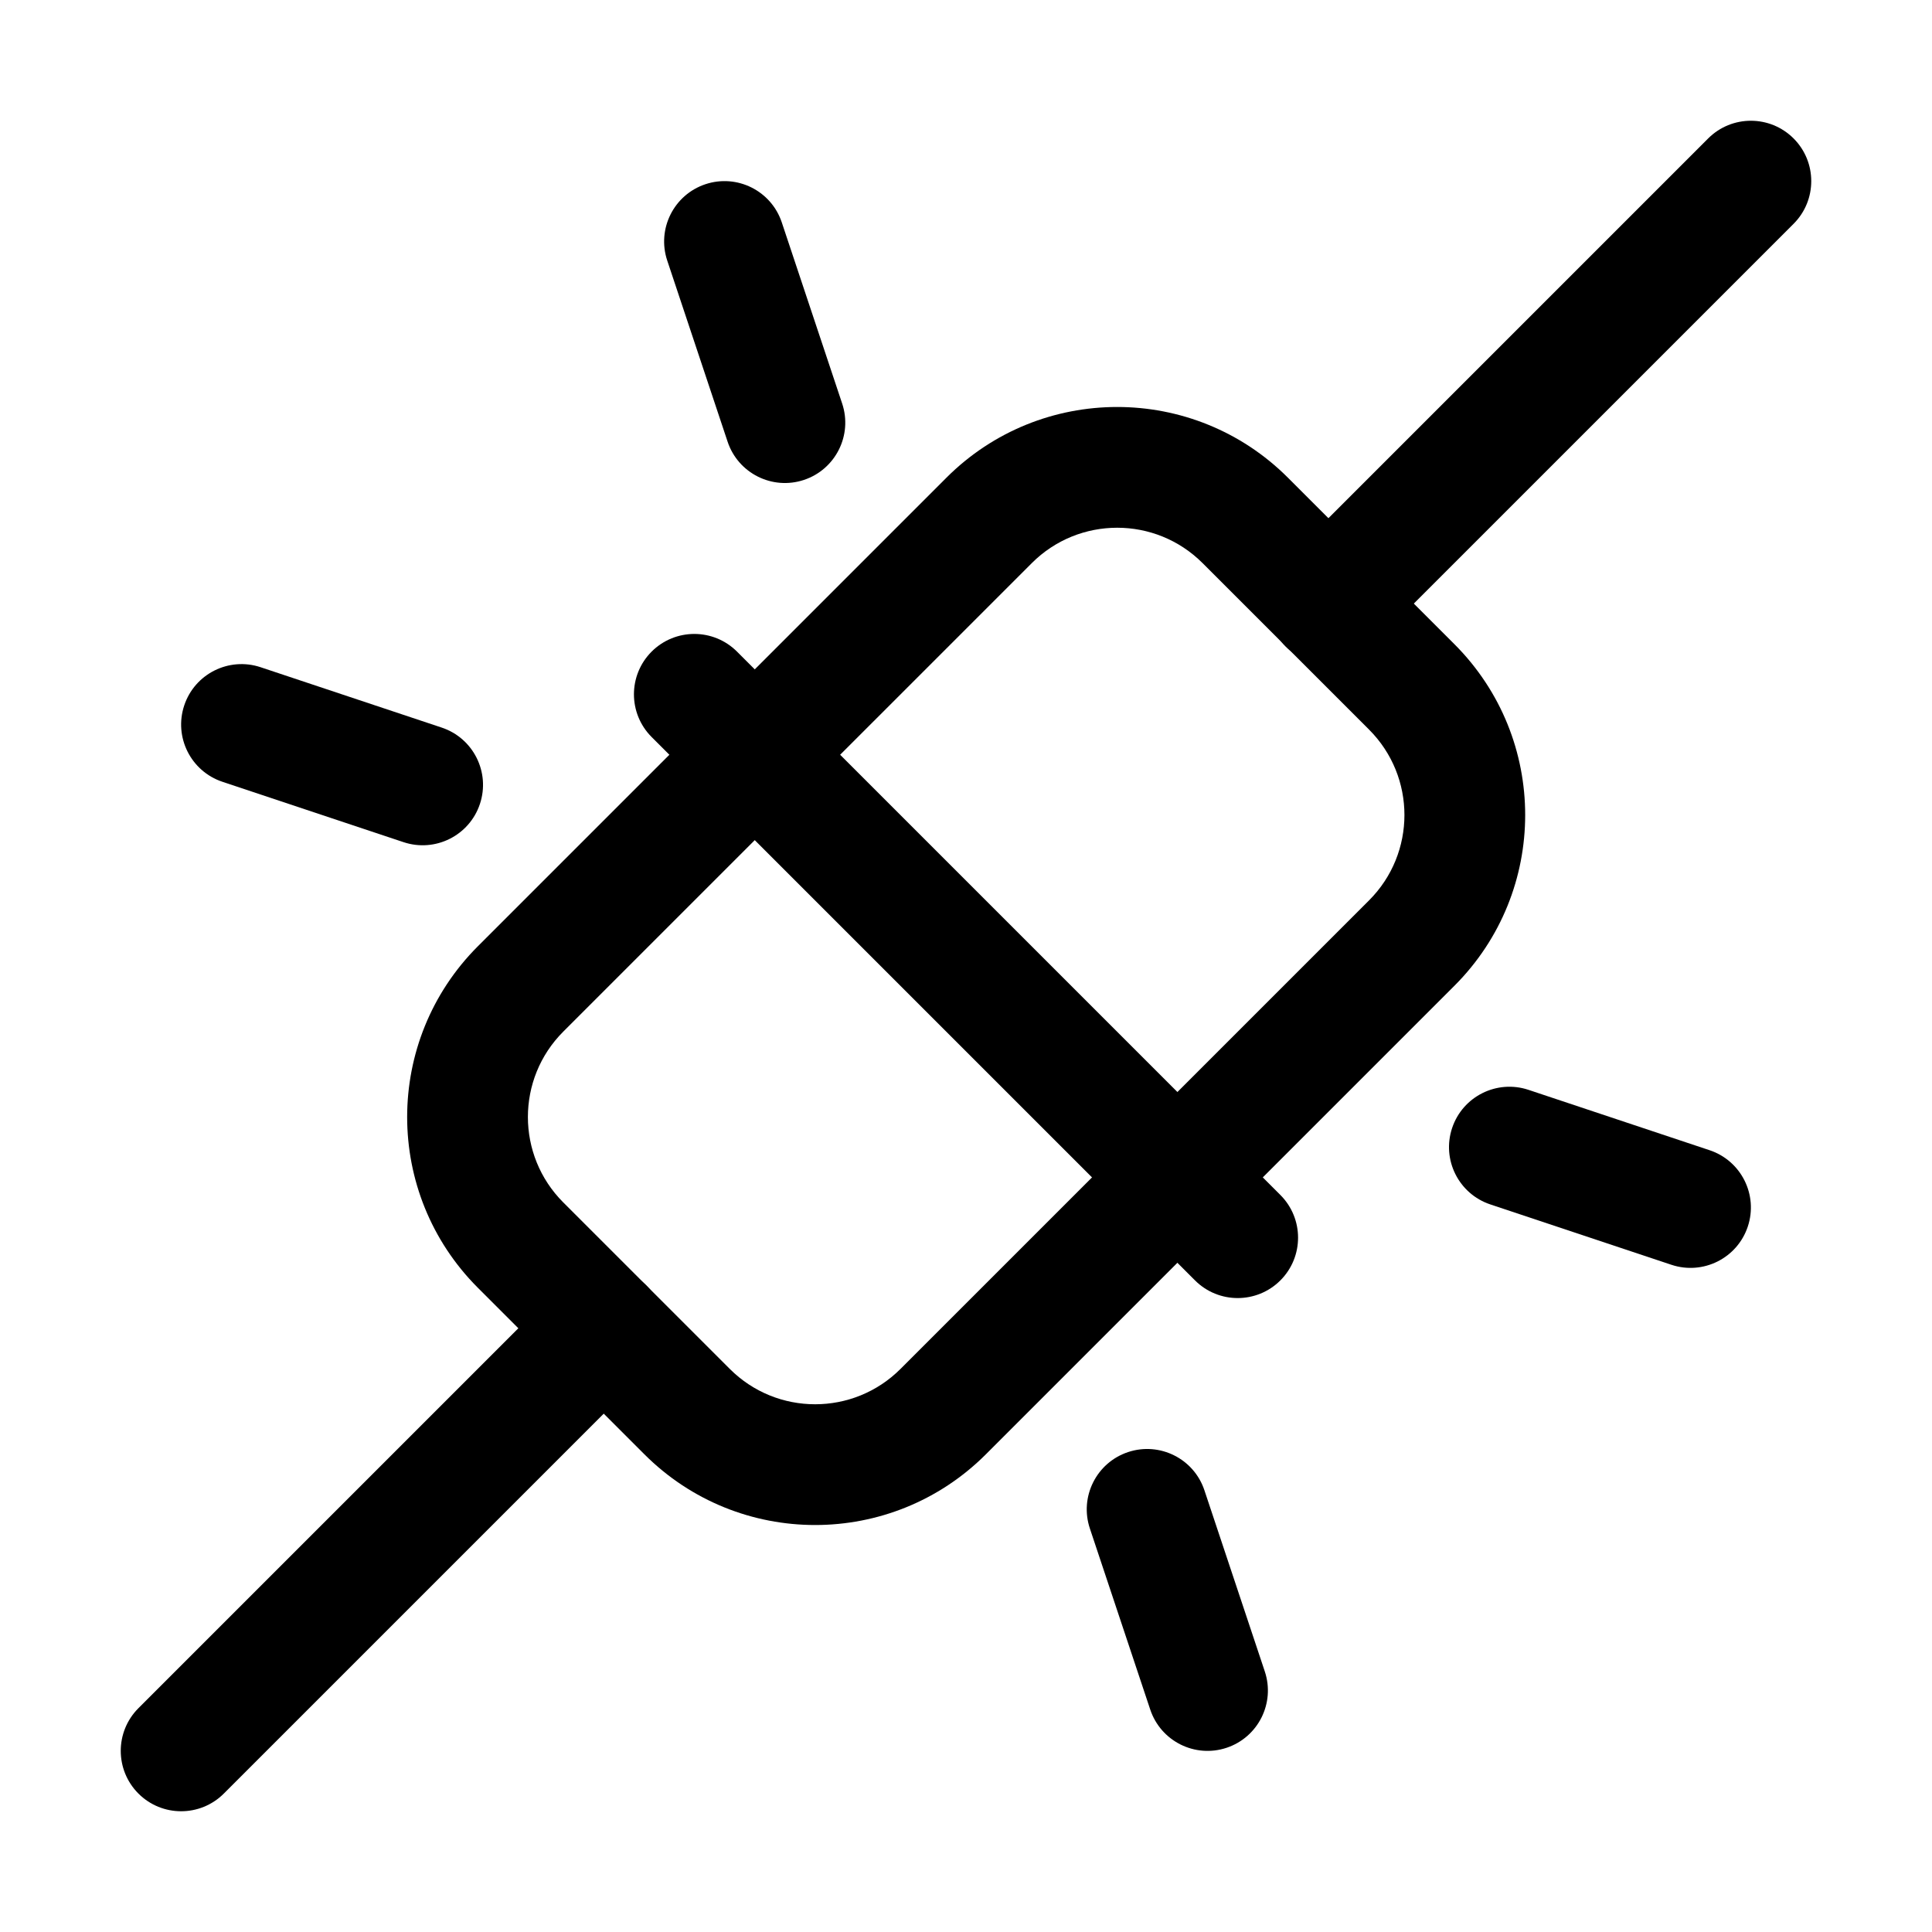 <svg width="80" height="80" viewBox="0 0 80 80" fill="none" xmlns="http://www.w3.org/2000/svg">
<g id="PlugsConnected">
<path id="Vector (Stroke)" fill-rule="evenodd" clip-rule="evenodd" d="M26.768 53.232C27.744 54.209 27.744 55.791 26.768 56.768L9.268 74.268C8.291 75.244 6.709 75.244 5.732 74.268C4.756 73.291 4.756 71.709 5.732 70.732L23.232 53.232C24.209 52.256 25.791 52.256 26.768 53.232Z" fill="currentColor"/>
<path id="Vector (Stroke)_2" fill-rule="evenodd" clip-rule="evenodd" d="M74.268 5.732C75.244 6.709 75.244 8.291 74.268 9.268L56.768 26.768C55.791 27.744 54.209 27.744 53.232 26.768C52.256 25.791 52.256 24.209 53.232 23.232L70.732 5.732C71.709 4.756 73.291 4.756 74.268 5.732Z" fill="currentColor"/>
<path id="Vector (Stroke)_3" fill-rule="evenodd" clip-rule="evenodd" d="M23.323 42.718C21.371 44.67 21.371 47.836 23.323 49.789L30.218 56.683C32.17 58.636 35.336 58.636 37.289 56.683L56.69 37.282C58.643 35.329 58.643 32.164 56.69 30.211L49.796 23.317C47.843 21.364 44.677 21.364 42.725 23.317L23.323 42.718ZM19.788 53.325C15.883 49.419 15.883 43.088 19.788 39.182L39.189 19.781C43.094 15.876 49.426 15.876 53.331 19.781L60.225 26.675C64.131 30.581 64.131 36.912 60.225 40.818L40.824 60.219C36.919 64.124 30.587 64.124 26.682 60.219L19.788 53.325Z" fill="currentColor"/>
<path id="Vector (Stroke)_4" fill-rule="evenodd" clip-rule="evenodd" d="M26.982 26.982C27.959 26.006 29.541 26.006 30.518 26.982L53.018 49.482C53.994 50.459 53.994 52.041 53.018 53.018C52.041 53.994 50.459 53.994 49.482 53.018L26.982 30.518C26.006 29.541 26.006 27.959 26.982 26.982Z" fill="currentColor"/>
<path id="Vector (Stroke)_5" fill-rule="evenodd" clip-rule="evenodd" d="M60.129 46.709C60.566 45.4 61.981 44.692 63.291 45.128L70.791 47.628C72.101 48.065 72.809 49.481 72.372 50.791C71.936 52.1 70.52 52.808 69.21 52.372L61.71 49.872C60.4 49.435 59.692 48.019 60.129 46.709Z" fill="currentColor"/>
<path id="Vector (Stroke)_6" fill-rule="evenodd" clip-rule="evenodd" d="M7.629 29.209C8.066 27.899 9.481 27.192 10.791 27.628L18.291 30.128C19.601 30.565 20.309 31.981 19.872 33.291C19.436 34.6 18.02 35.308 16.71 34.872L9.21 32.372C7.9 31.935 7.192 30.519 7.629 29.209Z" fill="currentColor"/>
<path id="Vector (Stroke)_7" fill-rule="evenodd" clip-rule="evenodd" d="M29.21 7.628C30.52 7.192 31.936 7.9 32.372 9.209L34.872 16.709C35.309 18.019 34.601 19.435 33.291 19.872C31.981 20.308 30.566 19.6 30.129 18.291L27.629 10.79C27.192 9.481 27.9 8.065 29.21 7.628Z" fill="currentColor"/>
<path id="Vector (Stroke)_8" fill-rule="evenodd" clip-rule="evenodd" d="M46.71 60.128C48.02 59.692 49.436 60.4 49.872 61.709L52.372 69.209C52.809 70.519 52.101 71.935 50.791 72.372C49.481 72.808 48.066 72.1 47.629 70.79L45.129 63.291C44.692 61.981 45.4 60.565 46.71 60.128Z" fill="currentColor"/>
</g>
</svg>
